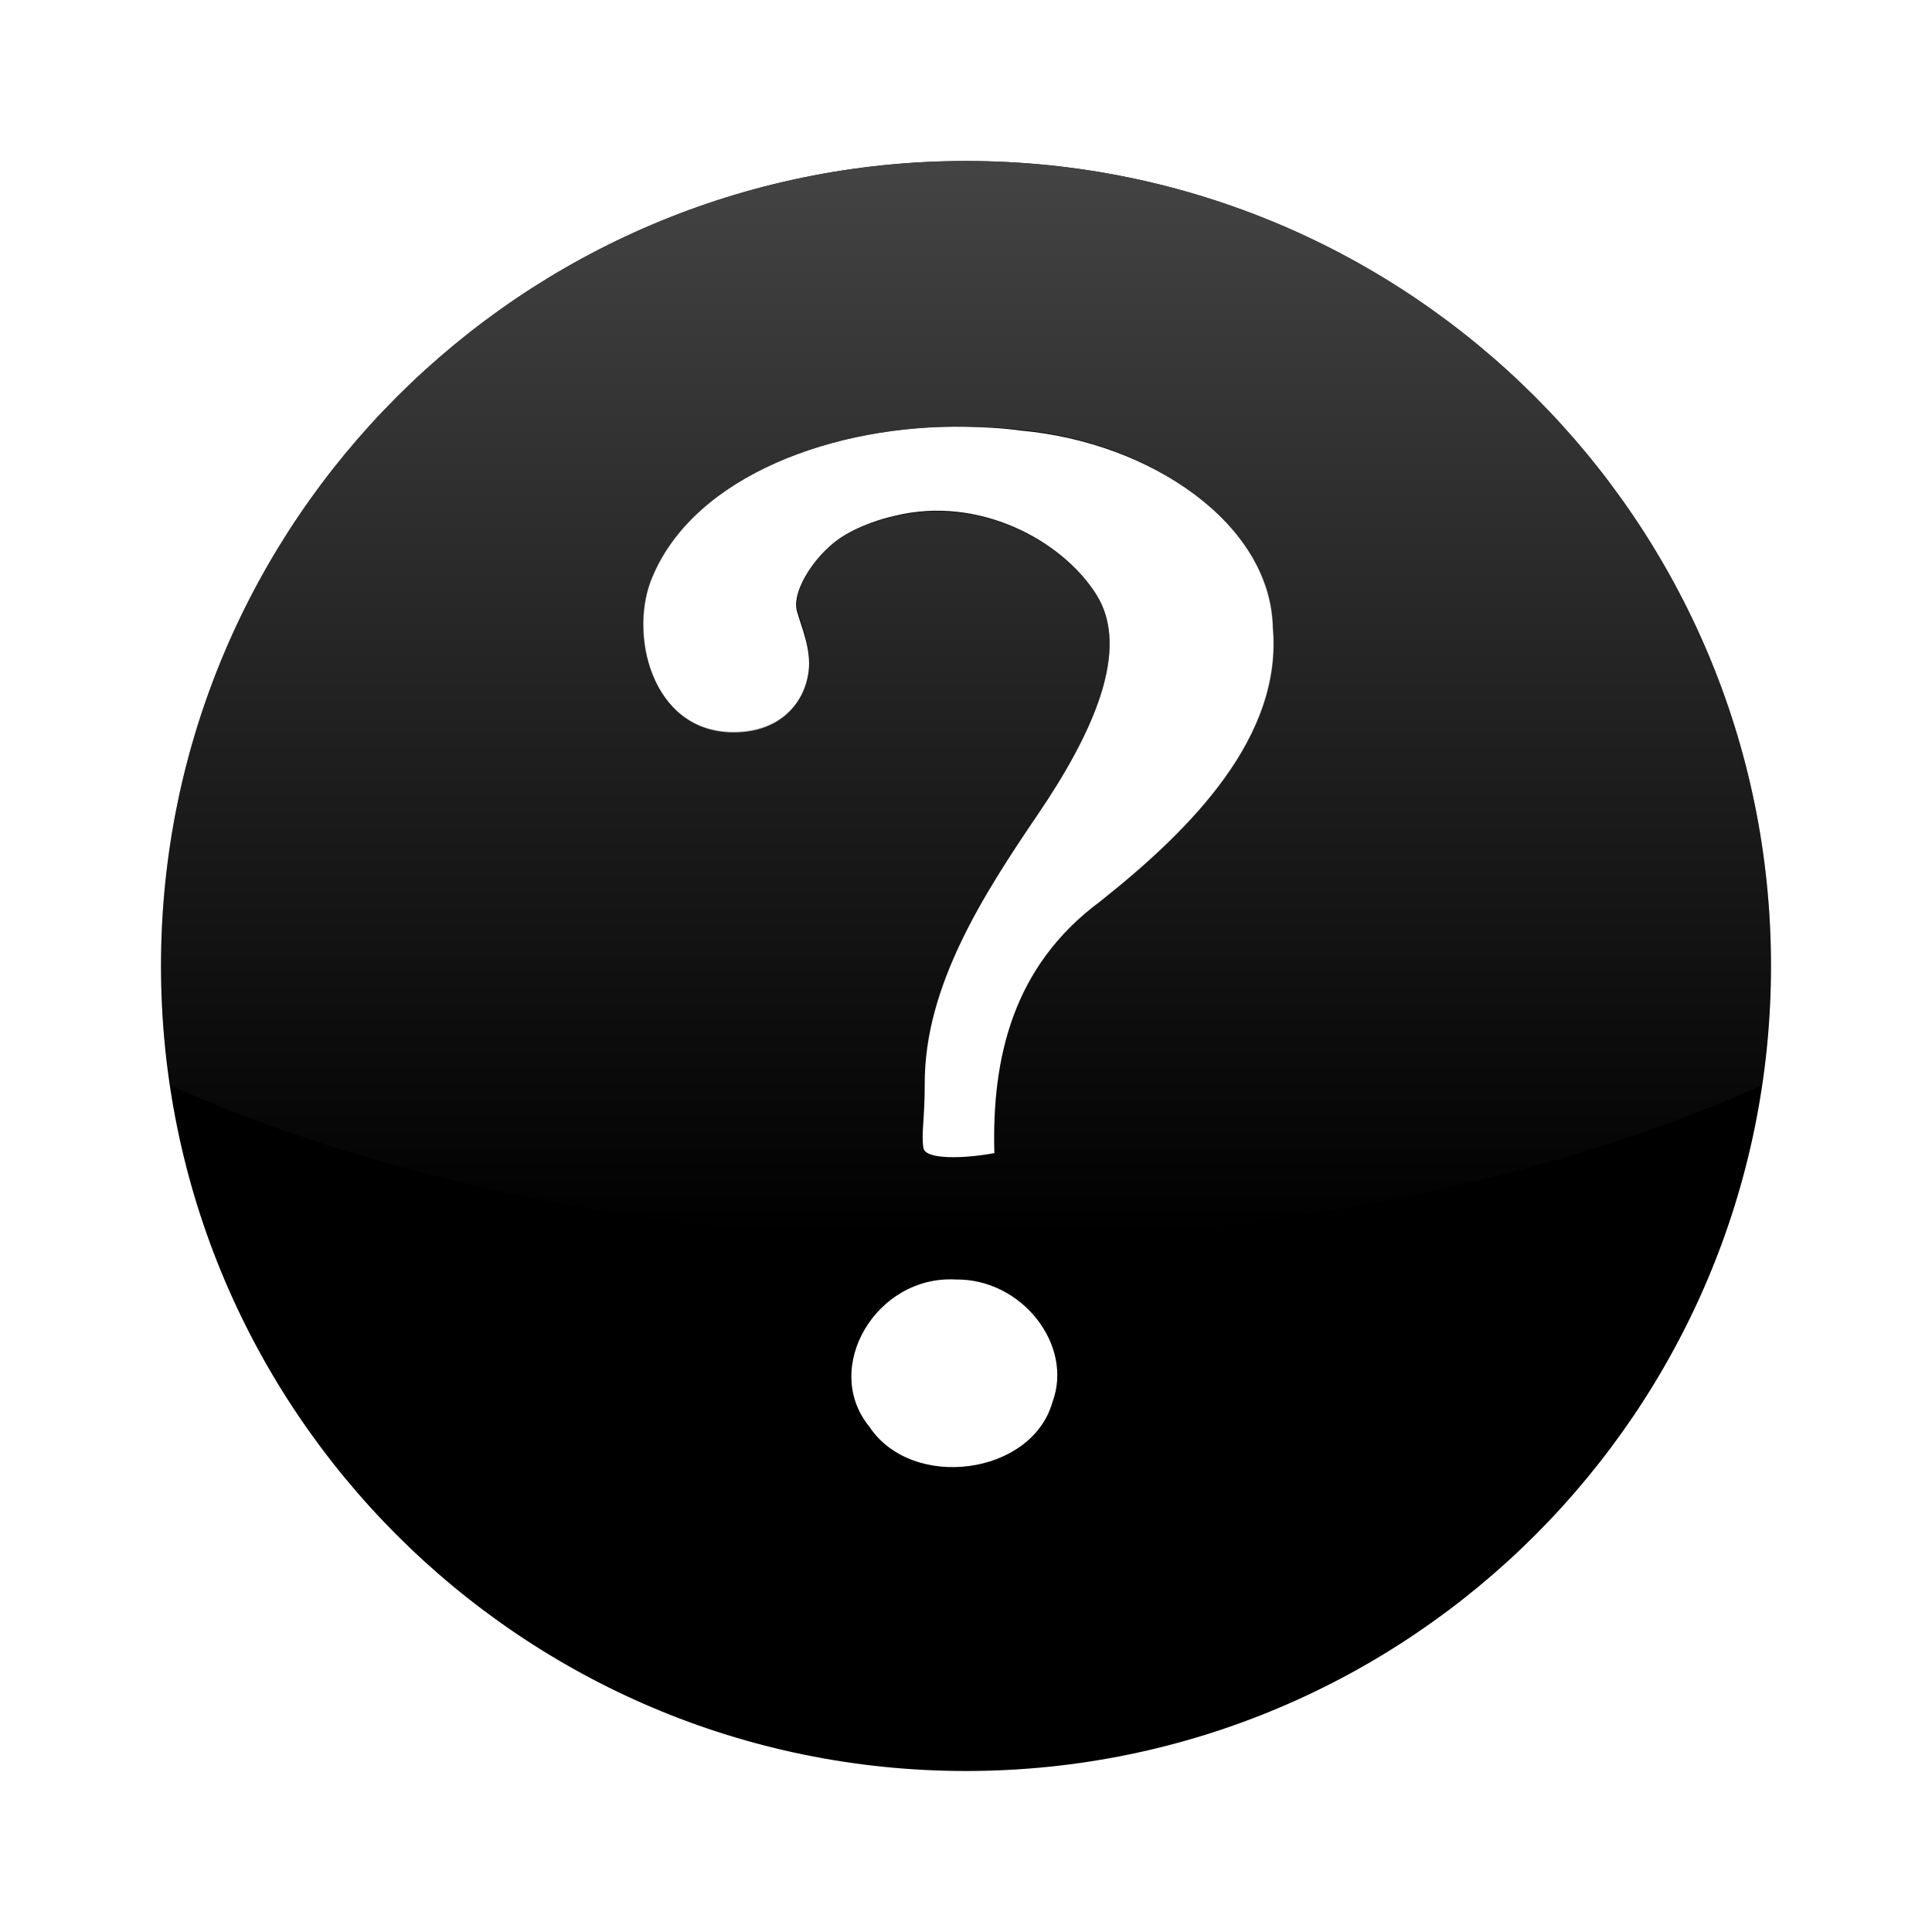<?xml version="1.0" encoding="UTF-8" standalone="no"?>
<!-- Created with Inkscape (http://www.inkscape.org/) -->

<svg
   xmlns:dc="http://purl.org/dc/elements/1.1/"
   xmlns:cc="http://creativecommons.org/ns#"
   xmlns:rdf="http://www.w3.org/1999/02/22-rdf-syntax-ns#"
   xmlns:svg="http://www.w3.org/2000/svg"
   xmlns="http://www.w3.org/2000/svg"
   xmlns:xlink="http://www.w3.org/1999/xlink"
   xmlns:sodipodi="http://sodipodi.sourceforge.net/DTD/sodipodi-0.dtd"
   xmlns:inkscape="http://www.inkscape.org/namespaces/inkscape"
   width="48px"
   height="48px"
   id="svg3107"
   version="1.1"
   inkscape:version="0.47 r22583"
   sodipodi:docname="Nouveau document 1">
  <defs
     id="defs3109">
    <linearGradient
       inkscape:collect="always"
       xlink:href="#linearGradient3155"
       id="linearGradient5582"
       gradientUnits="userSpaceOnUse"
       gradientTransform="matrix(0.172,0,0,0.172,-32.066,-63.313)"
       x1="325.714"
       y1="369.505"
       x2="325.714"
       y2="546.648" />
    <linearGradient
       id="linearGradient3155"
       inkscape:collect="always">
      <stop
         id="stop3157"
         offset="0"
         style="stop-color:#4d4d4d;stop-opacity:1;" />
      <stop
         id="stop3159"
         offset="1"
         style="stop-color:#4d4d4d;stop-opacity:0;" />
    </linearGradient>
  </defs>
  <sodipodi:namedview
     id="base"
     pagecolor="#ffffff"
     bordercolor="#666666"
     borderopacity="1.0"
     inkscape:pageopacity="0.0"
     inkscape:pageshadow="2"
     inkscape:zoom="7"
     inkscape:cx="24"
     inkscape:cy="24"
     inkscape:current-layer="layer1"
     showgrid="true"
     inkscape:grid-bbox="true"
     inkscape:document-units="px"
     inkscape:window-width="596"
     inkscape:window-height="502"
     inkscape:window-x="17"
     inkscape:window-y="167"
     inkscape:window-maximized="0" />
  <g
     id="layer1"
     inkscape:label="Layer 1"
     inkscape:groupmode="layer">
    <path
       id="path4262"
       d="M 24,4 C 12.96,4 4,12.96 4,24 4,35.04 12.96,44 24,44 35.04,44 44,35.04 44,24 44,12.96 35.04,4 24,4 z m 0,6.603 c 0.466,0.009 0.928,0.033 1.378,0.096 3.202,0.292 6.199,2.31 6.25,4.904 0.234,2.69 -1.994,4.971 -4.295,6.795 -2.178,1.613 -2.693,3.905 -2.628,6.25 -0.743,0.14 -1.717,0.17 -1.763,-0.128 -0.057,-0.373 0.032,-0.681 0.032,-1.603 -0.006,-2.421 1.458,-4.692 2.821,-6.699 1.363,-2.007 2.303,-4.088 1.442,-5.449 -0.861,-1.361 -2.93,-2.461 -5,-1.955 -0.089,0.022 -0.673,0.141 -1.25,0.481 -0.69,0.406 -1.334,1.377 -1.186,1.891 0.13,0.451 0.357,0.96 0.288,1.506 -0.091,0.722 -0.658,1.506 -1.859,1.506 -2.054,0 -2.631,-2.487 -2.019,-3.878 C 17.267,11.817 20.737,10.542 24,10.603 z m -0.256,21.186 c 1.643,-0.024 2.934,1.631 2.404,3.045 -0.51,1.818 -3.489,2.215 -4.551,0.609 -1.189,-1.454 0.168,-3.763 2.147,-3.654 z"
       style="fill:#000000;fill-opacity:1;fill-rule:nonzero;stroke:none;stroke-width:1;marker:none;visibility:visible;display:inline;overflow:visible" />
    <path
       style="fill:url(#linearGradient5582);fill-opacity:1"
       d="M 24,4 C 12.96,4 4,12.96 4,24 4,25.014 4.088,25.995 4.234,26.969 9.518,29.329 16.418,30.797 24,30.797 c 7.582,0 14.482,-1.468 19.766,-3.828 C 43.912,25.995 44,25.014 44,24 44,12.96 35.04,4 24,4 z m 0,6.602 c 0.466,0.009 0.917,0.015 1.367,0.078 3.202,0.292 6.199,2.328 6.25,4.922 0.234,2.69 -1.996,4.973 -4.297,6.797 -2.178,1.613 -2.682,3.905 -2.617,6.25 -0.743,0.14 -1.712,0.181 -1.758,-0.117 -0.057,-0.373 0.039,-0.68 0.039,-1.602 -0.006,-2.421 1.45,-4.712 2.812,-6.719 1.363,-2.007 2.306,-4.069 1.445,-5.43 -0.861,-1.361 -2.93,-2.459 -5,-1.953 -0.089,0.022 -0.673,0.129 -1.25,0.469 -0.69,0.406 -1.32,1.361 -1.172,1.875 0.13,0.451 0.342,0.977 0.273,1.523 -0.091,0.722 -0.674,1.484 -1.875,1.484 -2.054,0 -2.604,-2.476 -1.992,-3.867 C 17.282,11.809 20.737,10.541 24,10.602 z"
       id="path5572" />
  </g>
</svg>
